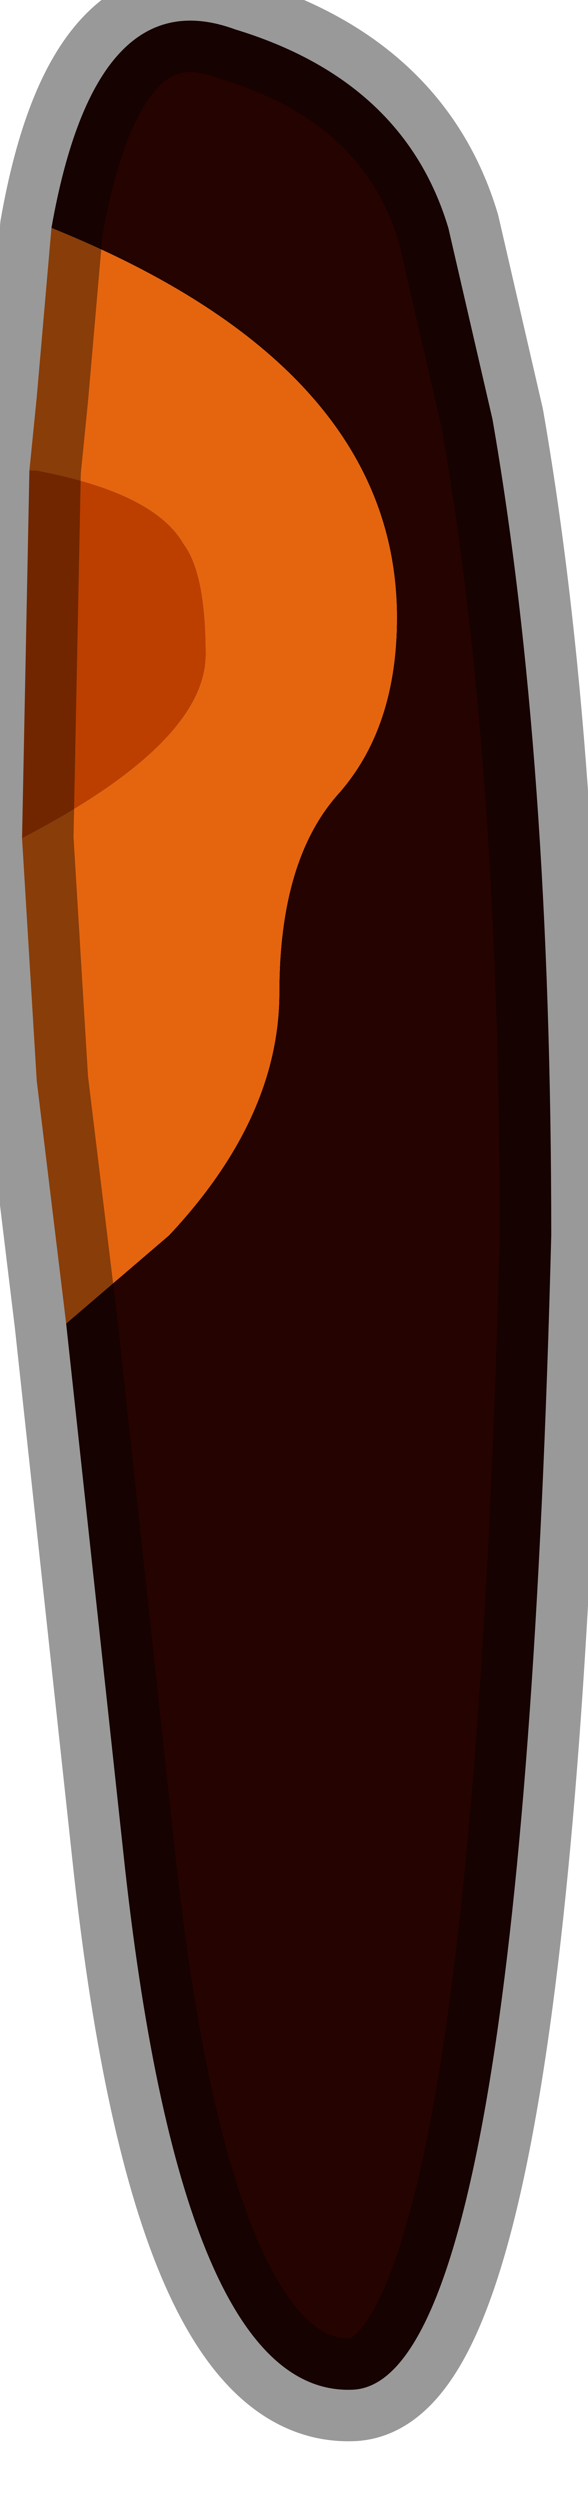 <?xml version="1.0" encoding="utf-8"?>
<svg version="1.1" id="Layer_1"
xmlns="http://www.w3.org/2000/svg"
xmlns:xlink="http://www.w3.org/1999/xlink"
width="4px" height="17px"
xml:space="preserve">
<g id="PathID_2707" transform="matrix(1, 0, 0, 1, 2.4, 8.4)">
<path style="fill:#250301;fill-opacity:1" d="M-1.25 0Q-0.5 -0.8 -0.5 -1.65Q-0.5 -2.55 -0.1 -3Q0.3 -3.45 0.3 -4.2Q0.3 -5.9 -2.05 -6.85Q-1.75 -8.55 -0.8 -8.2Q0.35 -7.85 0.65 -6.85L0.95 -5.55Q1.35 -3.25 1.35 0Q1.15 7.8 0 7.85Q-1.15 7.9 -1.55 4.3L-1.95 0.6L-1.25 0" />
<path style="fill:#E5650E;fill-opacity:1" d="M-1 -3.95Q-1 -4.5 -1.15 -4.7Q-1.35 -5.05 -2.15 -5.2L-2.2 -5.2L-2.15 -5.7L-2.05 -6.85Q0.3 -5.9 0.3 -4.2Q0.3 -3.45 -0.1 -3Q-0.5 -2.55 -0.5 -1.65Q-0.5 -0.8 -1.25 0L-1.95 0.6L-2.15 -1.05L-2.25 -2.7Q-1 -3.35 -1 -3.95" />
<path style="fill:#BC3F00;fill-opacity:1" d="M-2.25 -2.7L-2.2 -5.2L-2.15 -5.2Q-1.35 -5.05 -1.15 -4.7Q-1 -4.5 -1 -3.95Q-1 -3.35 -2.25 -2.7" />
<path style="fill:none;stroke-width:0.7;stroke-linecap:round;stroke-linejoin:round;stroke-miterlimit:3;stroke:#000000;stroke-opacity:0.4" d="M-2.05 -6.85Q-1.75 -8.55 -0.8 -8.2Q0.35 -7.85 0.65 -6.85L0.95 -5.55Q1.35 -3.25 1.35 0Q1.15 7.8 0 7.85Q-1.15 7.9 -1.55 4.3L-1.95 0.6L-2.15 -1.05L-2.25 -2.7L-2.2 -5.2L-2.15 -5.7L-2.05 -6.85z" />
</g>
</svg>
